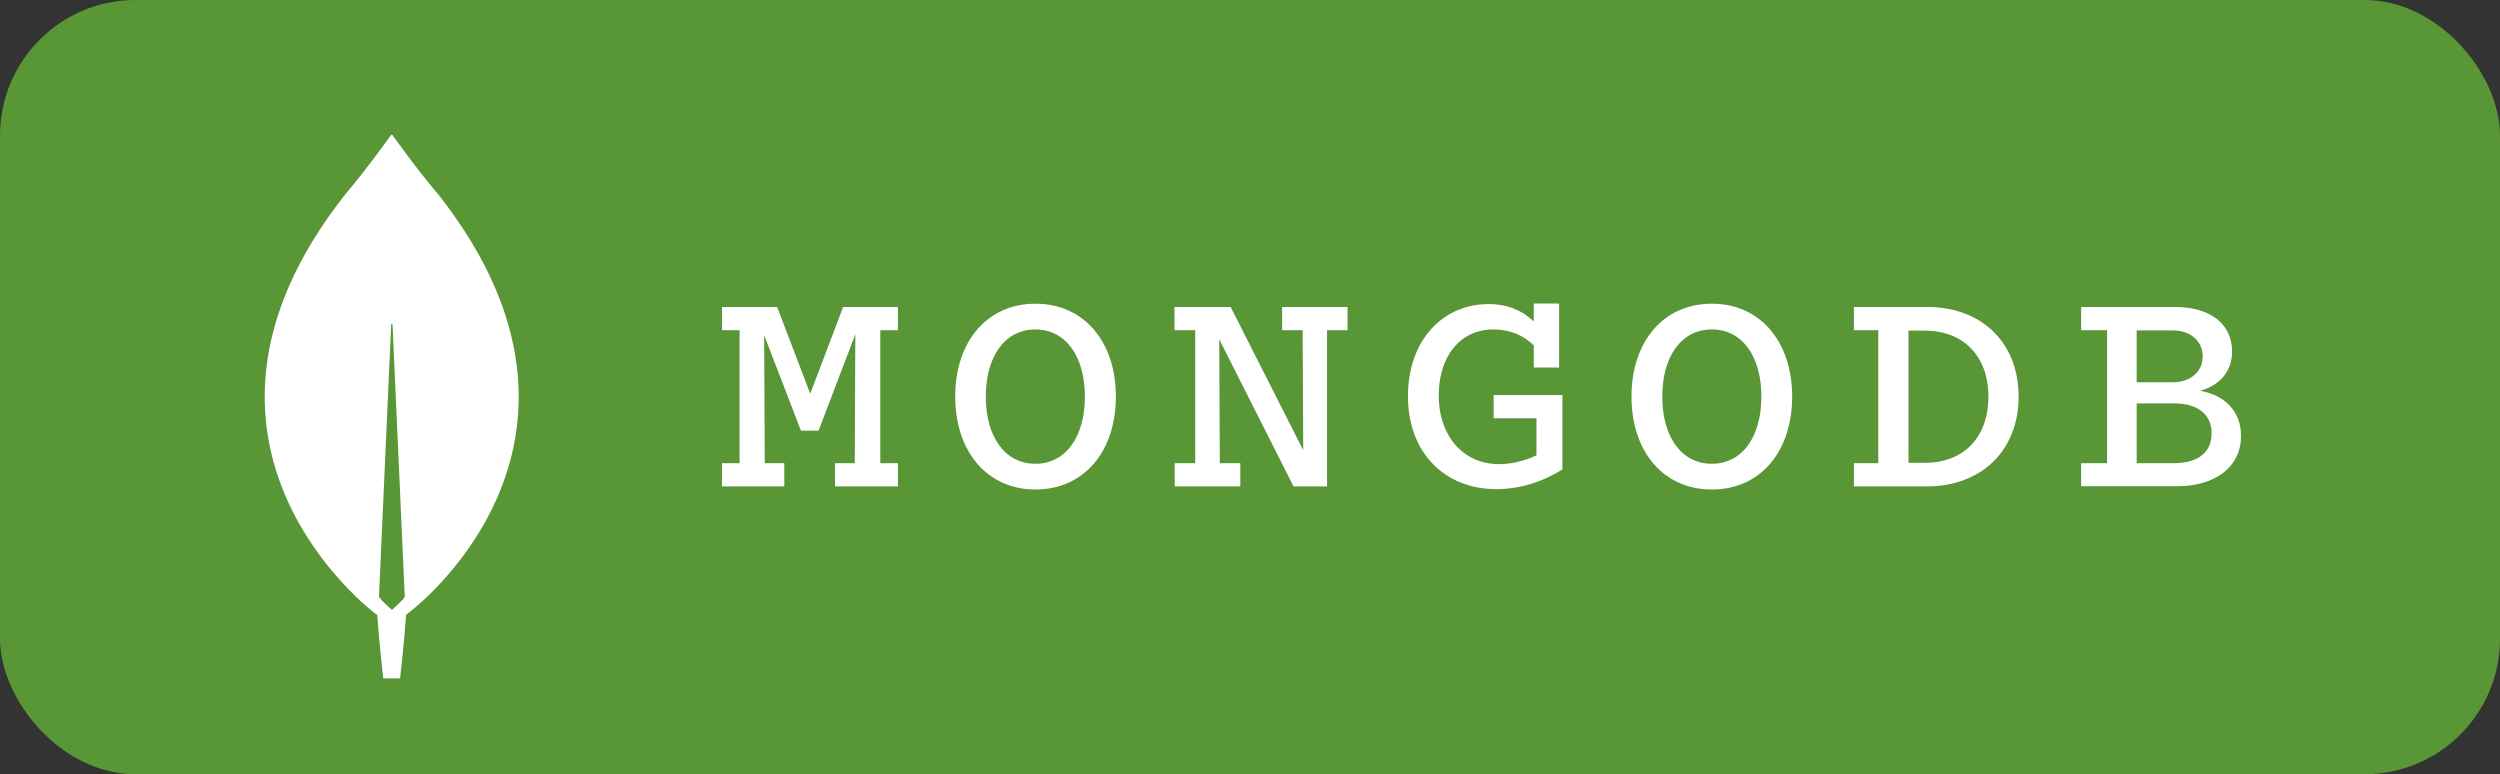 <?xml version="1.0" encoding="UTF-8"?>
<svg id="katman_1" data-name="katman 1" xmlns="http://www.w3.org/2000/svg" viewBox="0 0 129.16 40">
  <rect x="0" y="0" width="129.16" height="40" fill="#333333" stroke="none"/>
  <defs>
    <style>
      .cls-1, .cls-2 {
        fill: #fff;
      }

      .cls-2 {
        fill-rule: evenodd;
      }

      .cls-3 {
        fill: #599636;
      }
    </style>
  </defs>
  <rect class="cls-3" x="0" width="129.16" height="40" rx="7" ry="7"/>
  <g>
    <path class="cls-1" d="M38.21,23.93v-6.87h-.91v-1.2h2.85l1.71,4.48,1.7-4.48h2.83v1.2h-.91v6.87h.91v1.2h-3.25v-1.2h1.02l.03-6.66-1.9,4.98h-.91l-1.9-4.93.03,6.61h1.01v1.2h-3.22v-1.2h.91Z"/>
    <path class="cls-1" d="M49.35,20.49c0-2.87,1.67-4.8,4.15-4.8s4.15,1.94,4.15,4.8-1.67,4.8-4.15,4.8-4.15-1.94-4.15-4.8ZM50.93,20.49c0,2.08.99,3.47,2.56,3.47s2.56-1.39,2.56-3.47-.99-3.47-2.56-3.47-2.56,1.39-2.56,3.47Z"/>
    <path class="cls-1" d="M61.75,23.93v-6.87h-1.07v-1.2h2.9l3.75,7.4-.03-6.2h-1.06v-1.2h3.38v1.2h-1.06v8.07h-1.73l-3.84-7.6.03,6.4h1.06v1.2h-3.39v-1.2h1.07Z"/>
    <path class="cls-1" d="M79.38,23.53v-1.92h-2.21v-1.2h3.55v3.84c-1.01.64-2.18,1.02-3.42,1.02-2.69,0-4.56-1.92-4.56-4.79s1.76-4.77,4.18-4.77c.96,0,1.75.34,2.32.9v-.93h1.31v3.31h-1.31v-1.14c-.51-.53-1.26-.83-2.08-.83-1.7,0-2.83,1.36-2.83,3.42s1.25,3.54,3.12,3.54c.62,0,1.31-.16,1.94-.46Z"/>
    <path class="cls-1" d="M84.29,20.49c0-2.87,1.67-4.8,4.15-4.8s4.15,1.94,4.15,4.8-1.66,4.8-4.15,4.8-4.15-1.94-4.15-4.8ZM85.88,20.49c0,2.08.99,3.47,2.56,3.47s2.56-1.39,2.56-3.47-.99-3.47-2.56-3.47-2.56,1.39-2.56,3.47Z"/>
    <path class="cls-1" d="M95.78,15.86h3.79c2.83,0,4.72,1.86,4.72,4.63s-1.91,4.64-4.75,4.64h-3.76v-1.2h1.26v-6.87h-1.26v-1.2ZM102.73,20.49c0-2.08-1.28-3.41-3.3-3.41h-.83v6.83h.85c2.02,0,3.28-1.33,3.28-3.43Z"/>
    <path class="cls-1" d="M107.52,23.93h1.34v-6.87h-1.34v-1.2h4.85c1.82,0,2.95.88,2.95,2.3,0,.98-.59,1.73-1.65,2.03,1.3.24,2.11,1.07,2.11,2.34,0,1.54-1.26,2.59-3.31,2.59h-4.95v-1.2ZM110.39,17.06v2.69h1.87c.88,0,1.54-.53,1.54-1.34s-.66-1.34-1.54-1.34h-1.87ZM110.39,20.84v3.09h1.92c1.22,0,1.95-.53,1.95-1.54s-.74-1.55-1.95-1.55h-1.92Z"/>
  </g>
  <path id="Layer" class="cls-2" d="M21.08,31.69l-.1.08c-.09,1.36-.31,3.28-.31,3.28h-.87s-.22-1.93-.31-3.28l-.1-.07s-11.72-8.71-1.59-21.61c1.18-1.4,2.19-2.82,2.4-3.11.02-.02.05-.02.08,0,.21.29,1.22,1.72,2.4,3.11,10.12,12.91-1.59,21.61-1.61,21.6h0ZM20.91,30.83v-.02l-.63-14.05s-.07-.04-.07,0l-.63,14.05v.02c.14.23.67.68.67.68,0,0,.52-.45.67-.68h0Z"/>
</svg>